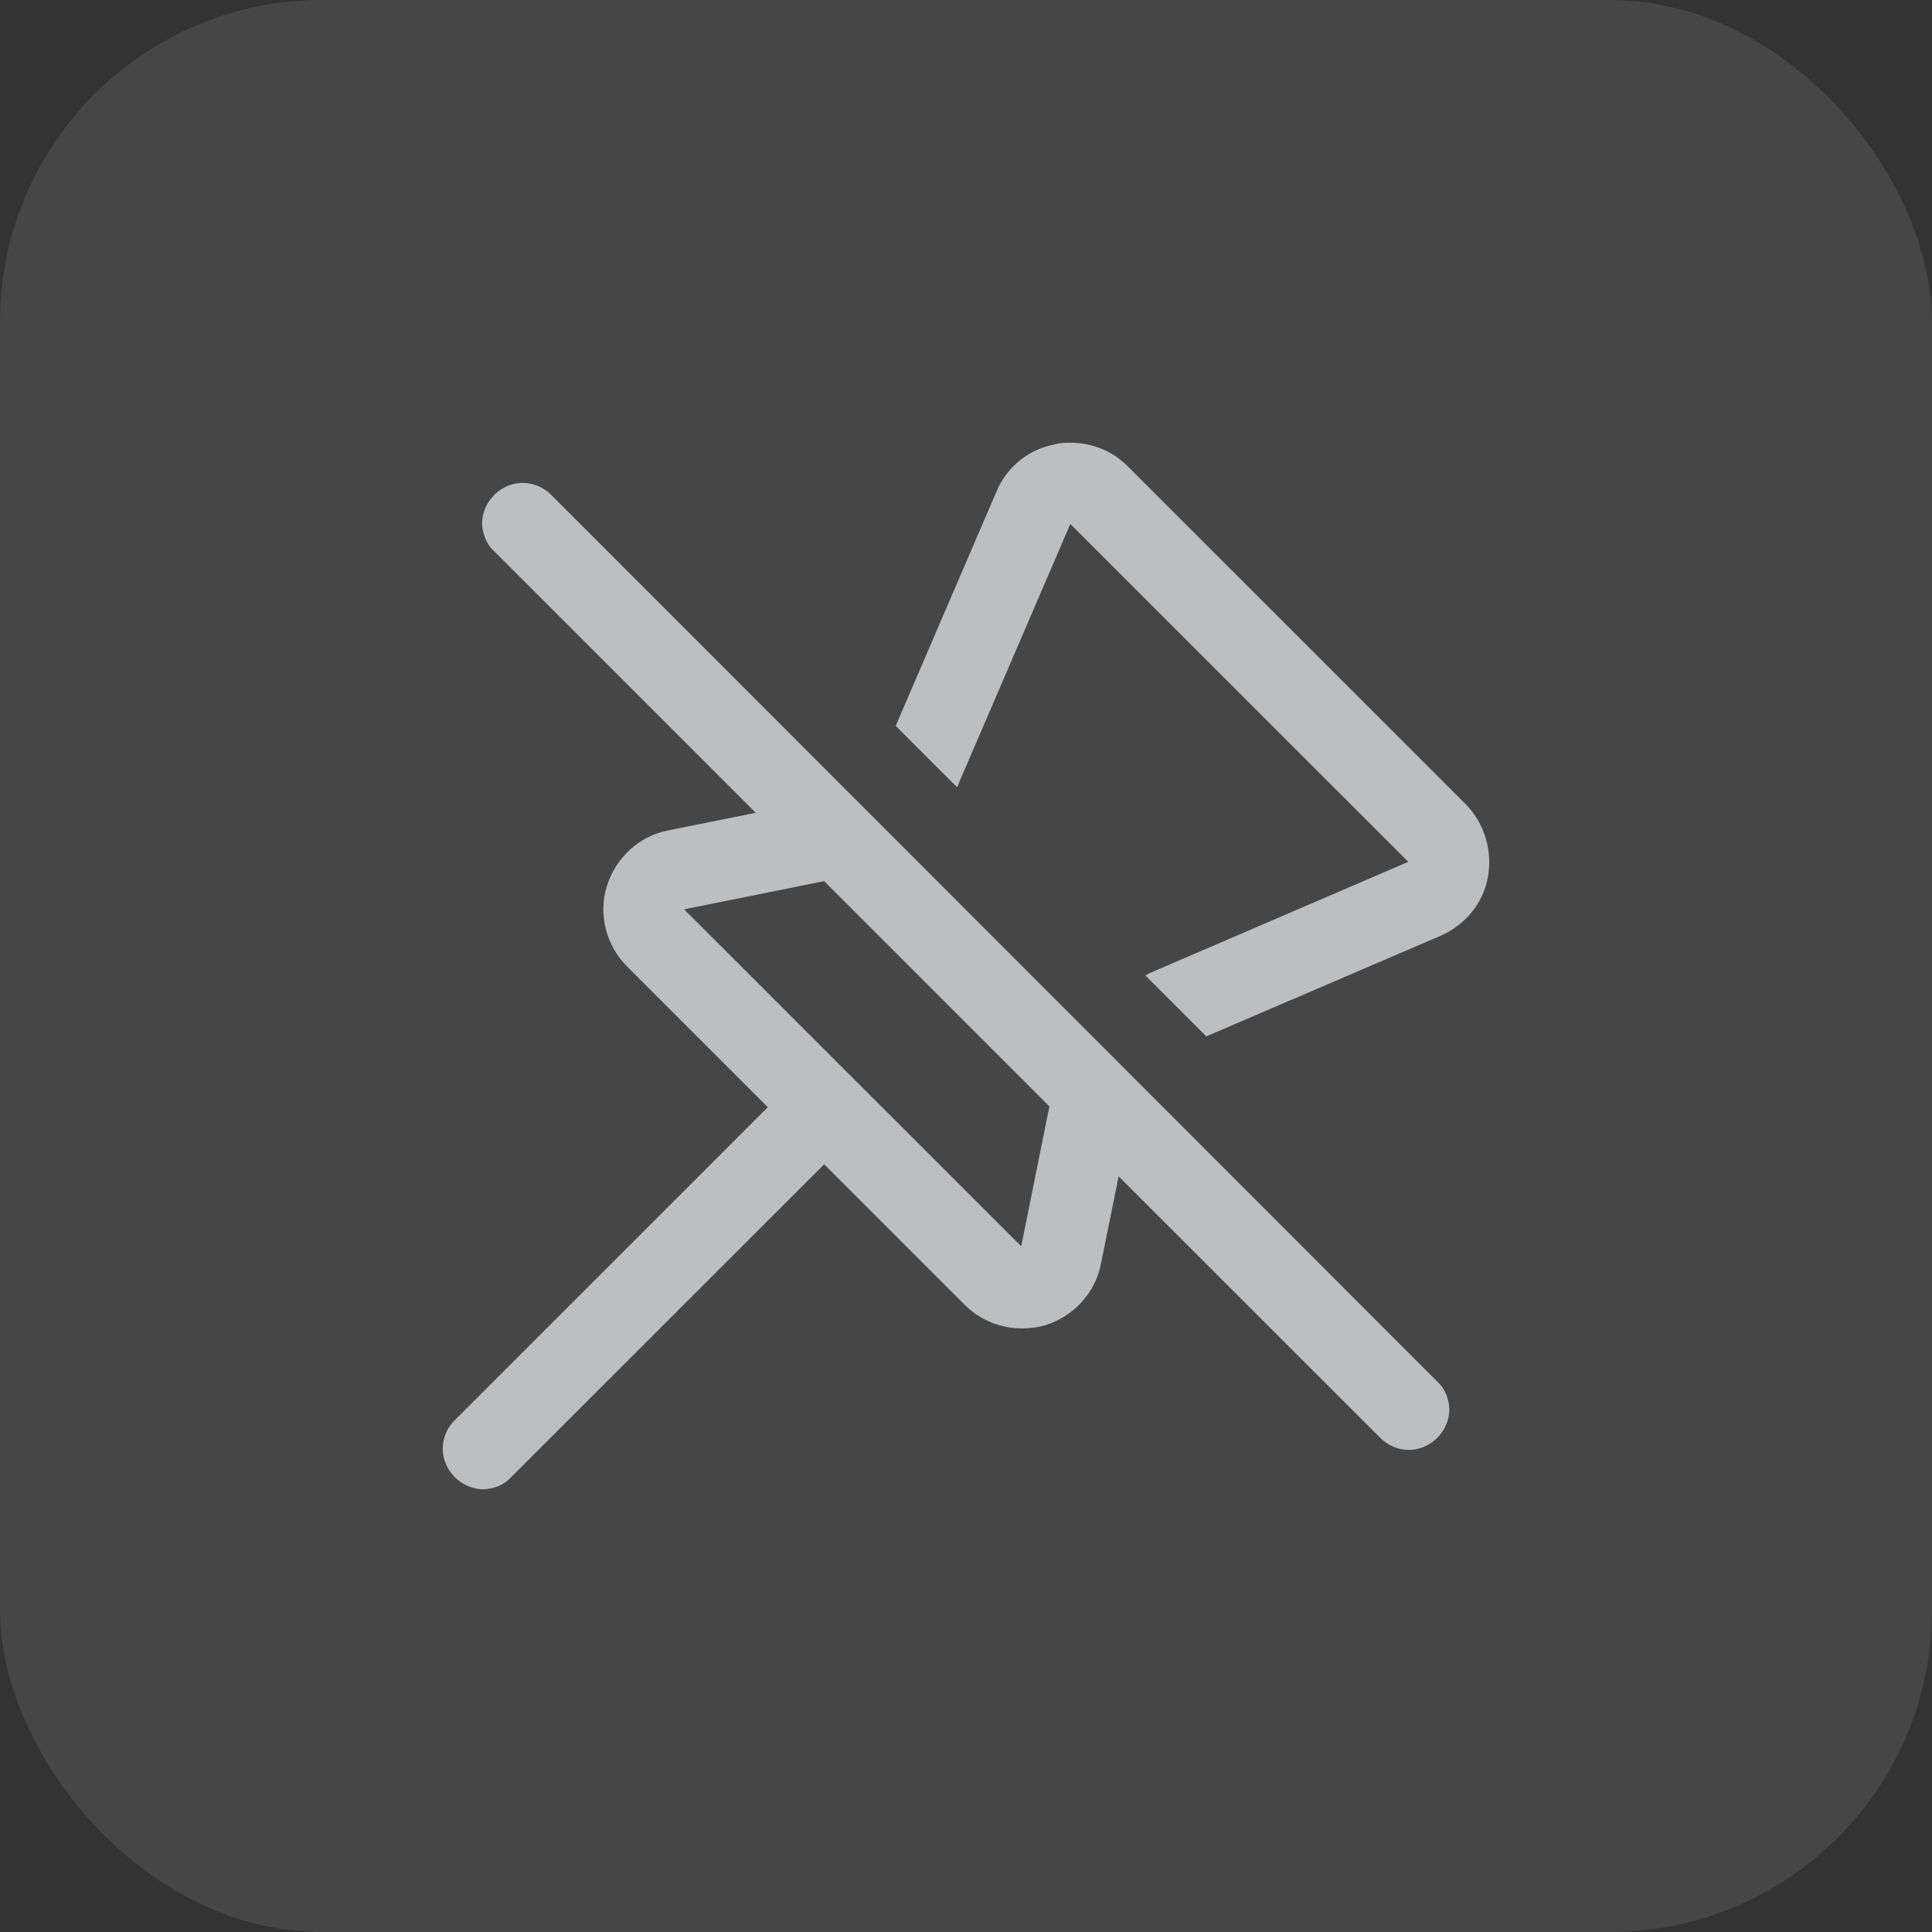 <svg width="24" height="24" viewBox="0 0 24 24" fill="none" xmlns="http://www.w3.org/2000/svg">
<rect x="0" y="0" width="24" height="24" fill="#333333" stroke="none"/>
<rect width="24" height="24" rx="4" fill="#F7F8F8" fill-opacity="0.1"/>
<path d="M18.204 9.987L14.006 5.79C13.816 5.6 13.566 5.5 13.296 5.5C13.236 5.5 13.166 5.5 13.106 5.52C12.776 5.58 12.507 5.8 12.377 6.11L11.127 9.017L11.887 9.777C11.887 9.777 11.907 9.757 11.907 9.737L13.296 6.509L17.494 10.706L14.266 12.095C14.266 12.095 14.246 12.115 14.226 12.115L14.985 12.874L17.894 11.625C18.194 11.495 18.424 11.226 18.483 10.896C18.543 10.568 18.44 10.223 18.204 9.987ZM6.849 6.149C6.649 5.949 6.339 5.949 6.139 6.149C6.039 6.249 5.989 6.379 5.989 6.498C5.989 6.618 6.039 6.758 6.139 6.848L9.388 10.097L8.299 10.316C7.939 10.386 7.649 10.656 7.539 11.006C7.429 11.355 7.529 11.745 7.789 12.005L9.538 13.754L5.65 17.641C5.45 17.84 5.45 18.15 5.65 18.35C5.75 18.45 5.88 18.5 6 18.5C6.12 18.5 6.26 18.45 6.35 18.35L10.238 14.463L11.987 16.212C12.177 16.402 12.437 16.502 12.696 16.502C12.796 16.502 12.886 16.491 12.986 16.462C13.336 16.352 13.606 16.062 13.676 15.702L13.896 14.613L17.145 17.861C17.345 18.061 17.654 18.061 17.854 17.861C17.954 17.761 18.004 17.631 18.004 17.512C18.004 17.392 17.954 17.252 17.854 17.162L6.849 6.149ZM12.696 15.492L8.498 11.296L10.238 10.946L13.036 13.744L12.686 15.482L12.696 15.492Z" fill="#BDBEC0"/>
</svg>
